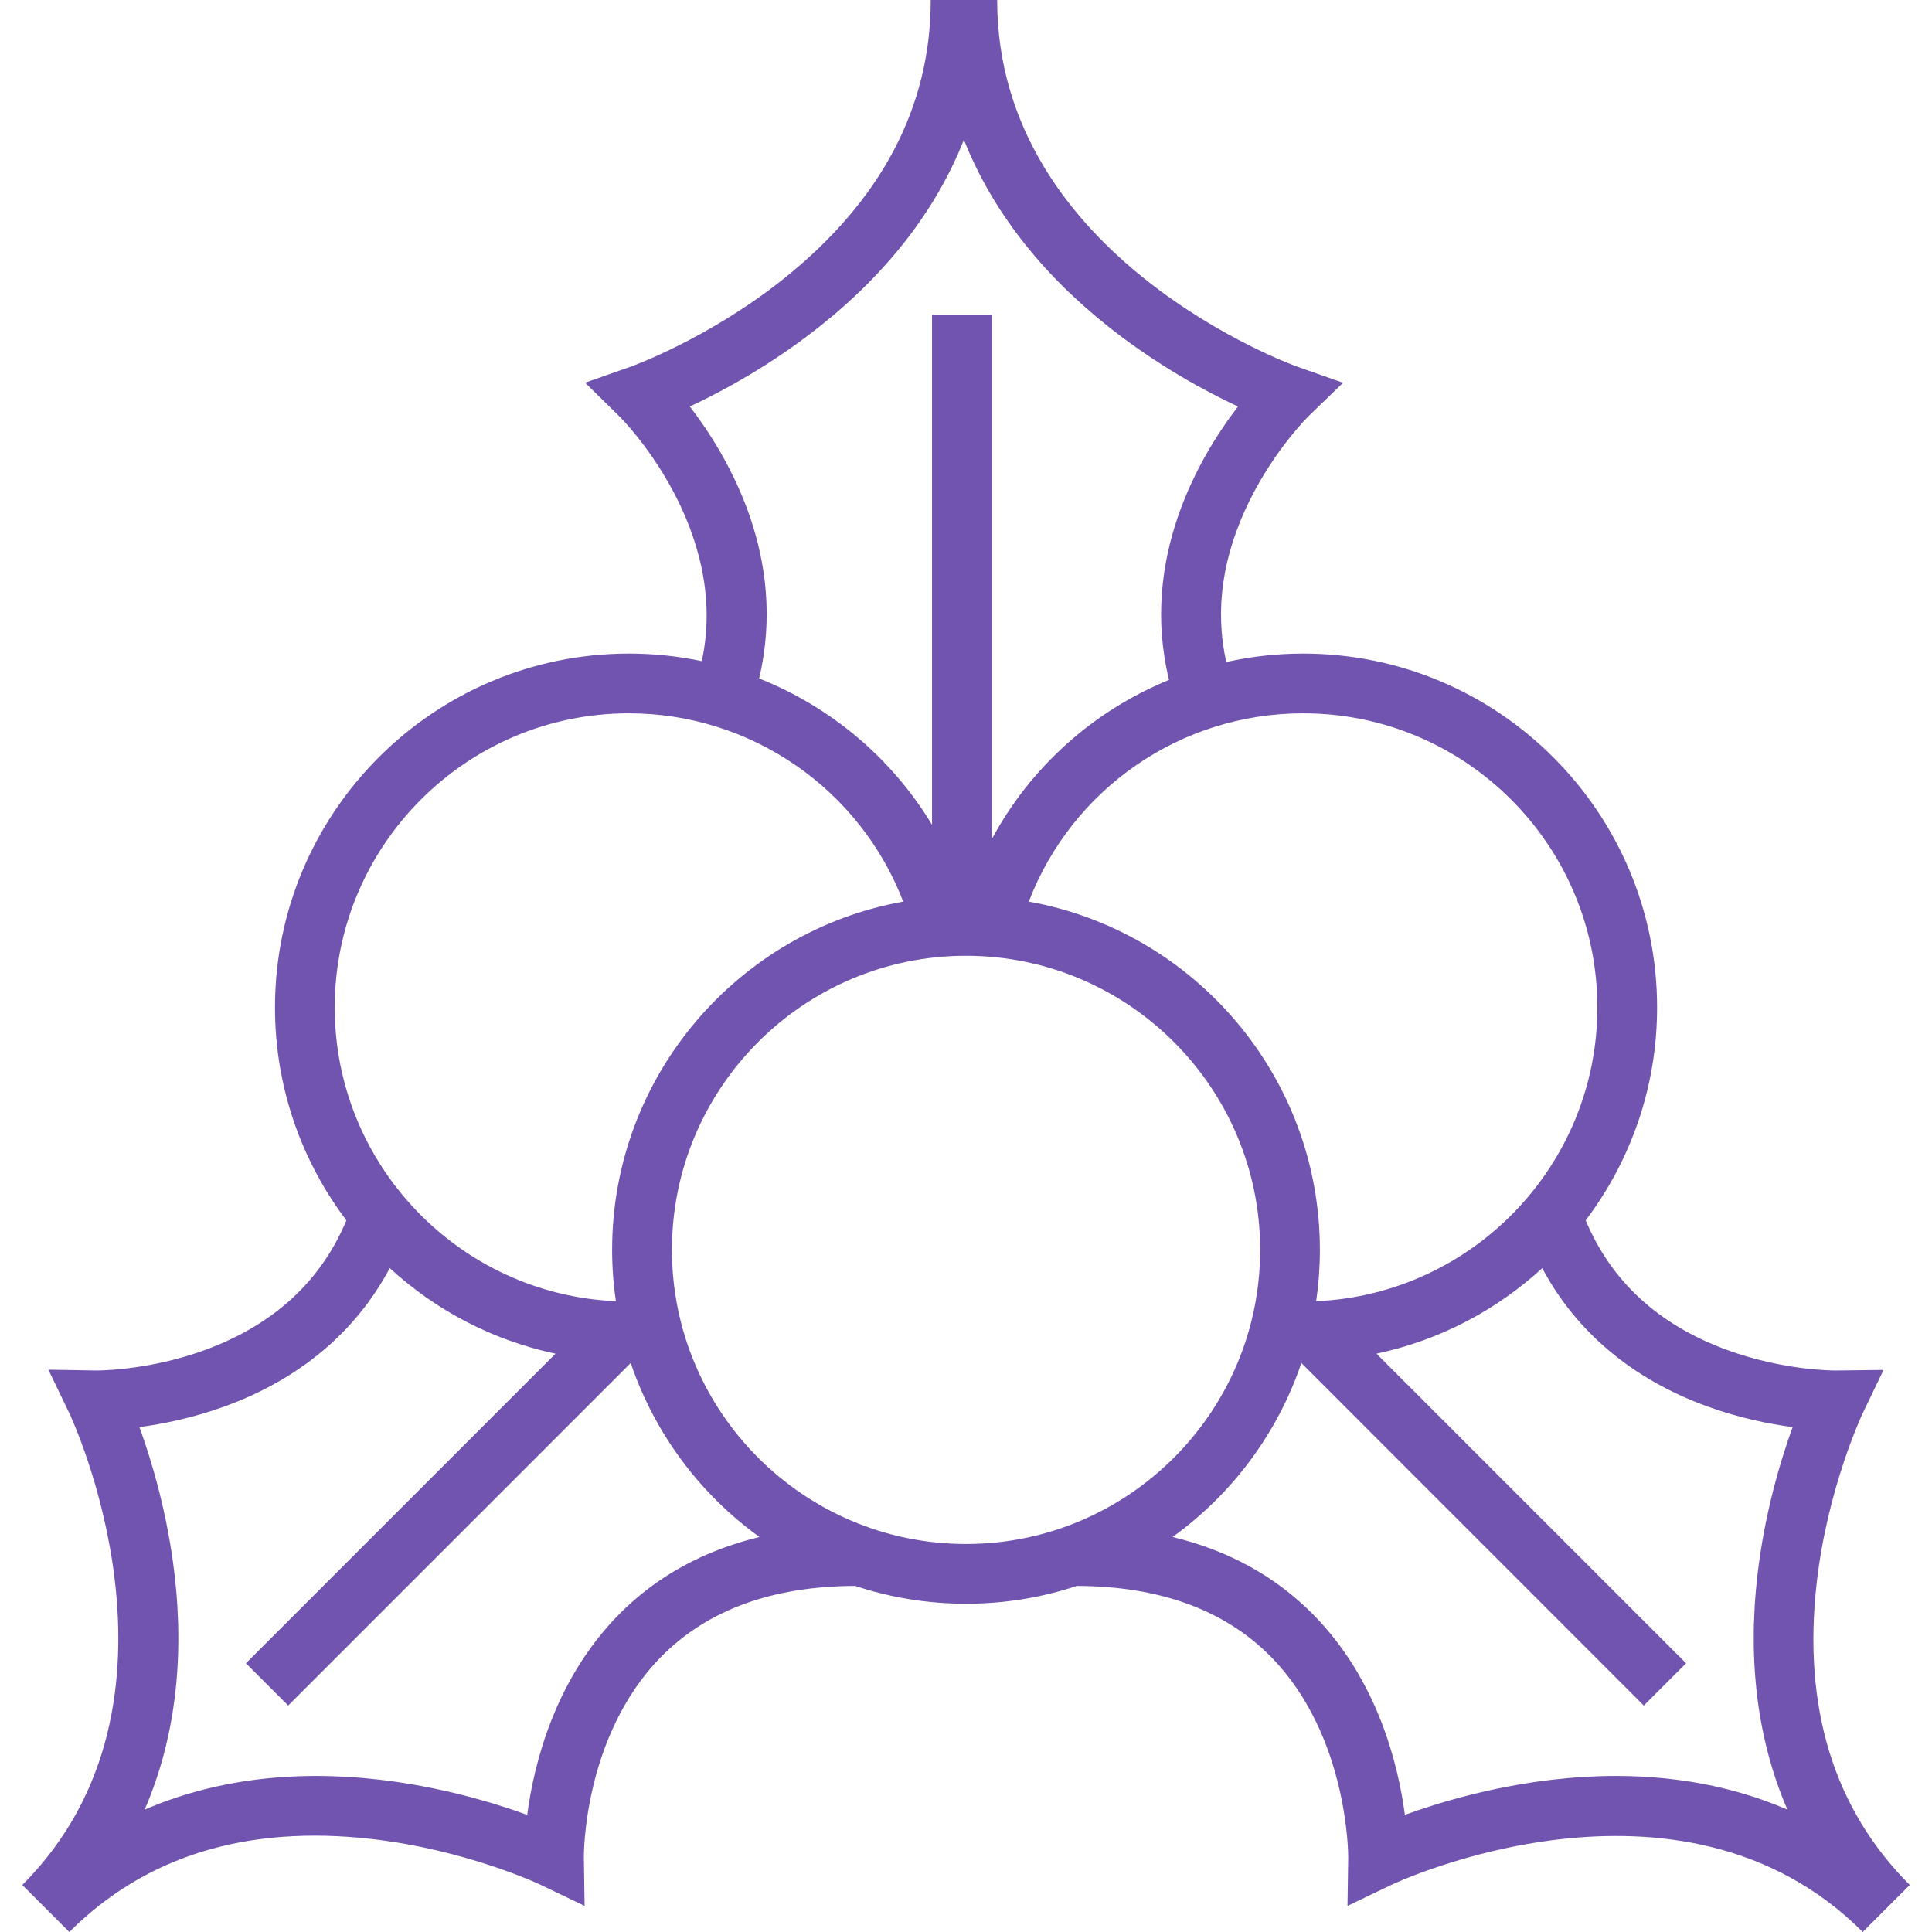 <svg width="24" height="24" viewBox="0 0 24 24" fill="none" xmlns="http://www.w3.org/2000/svg">
<g clip-path="url(#clip0_208_385)">
<path d="M22.567 19.669C22.701 18.482 23.135 17.566 23.139 17.557L23.398 17.018L22.8 17.025C22.792 17.025 22.15 17.029 21.433 16.762C20.594 16.45 20.012 15.911 19.698 15.159C20.255 14.423 20.585 13.507 20.585 12.515C20.585 10.091 18.613 8.119 16.189 8.119C15.862 8.119 15.542 8.155 15.233 8.224C15.088 7.574 15.185 6.9 15.525 6.214C15.838 5.582 16.249 5.177 16.252 5.173L16.684 4.755L16.117 4.556C16.079 4.543 12.387 3.214 12.387 0H12.304H11.644H11.562C11.562 1.332 10.945 2.498 9.73 3.467C8.795 4.212 7.841 4.553 7.832 4.556L7.268 4.754L7.695 5.173C7.71 5.187 9.077 6.548 8.718 8.213C8.424 8.151 8.121 8.119 7.812 8.119C5.388 8.119 3.416 10.091 3.416 12.515C3.416 13.507 3.746 14.423 4.303 15.16C3.987 15.916 3.4 16.456 2.553 16.768C1.843 17.029 1.208 17.025 1.202 17.025L0.601 17.015L0.862 17.557C0.879 17.593 2.55 21.144 0.277 23.416L0.802 23.941L0.861 24C1.803 23.058 3.063 22.669 4.608 22.844C5.796 22.978 6.712 23.411 6.72 23.416L7.262 23.676L7.253 23.075C7.252 23.06 7.24 21.569 8.214 20.58C8.787 19.998 9.598 19.703 10.625 19.701C11.058 19.845 11.52 19.922 12 19.922C12.48 19.922 12.943 19.845 13.376 19.701C14.4 19.703 15.21 19.997 15.783 20.576C16.754 21.558 16.749 23.061 16.748 23.075L16.739 23.676L17.281 23.416C17.316 23.398 20.867 21.727 23.14 24L23.198 23.941L23.724 23.416C22.782 22.474 22.393 21.214 22.567 19.669ZM16.189 8.861C18.204 8.861 19.843 10.5 19.843 12.515C19.843 14.476 18.29 16.08 16.35 16.164C16.38 15.956 16.396 15.743 16.396 15.526C16.396 13.368 14.833 11.568 12.78 11.2C13.316 9.803 14.66 8.861 16.189 8.861ZM8.569 5.05C8.972 4.862 9.571 4.539 10.174 4.062C11.026 3.388 11.632 2.601 11.974 1.736C12.317 2.601 12.923 3.388 13.774 4.062C14.377 4.539 14.976 4.862 15.379 5.05C14.9 5.672 14.155 6.939 14.522 8.446C13.587 8.828 12.805 9.524 12.321 10.423V3.912H11.578V10.246C11.08 9.42 10.322 8.782 9.43 8.428C9.787 6.928 9.046 5.669 8.569 5.05ZM4.158 12.515C4.158 10.5 5.797 8.861 7.811 8.861C9.334 8.861 10.684 9.805 11.22 11.2C9.167 11.569 7.604 13.368 7.604 15.526C7.604 15.743 7.62 15.956 7.651 16.164C5.711 16.08 4.158 14.475 4.158 12.515ZM7.685 20.059C6.889 20.868 6.632 21.917 6.549 22.545C6.131 22.393 5.479 22.197 4.715 22.108C3.636 21.983 2.651 22.111 1.797 22.48C2.166 21.627 2.294 20.642 2.169 19.563C2.08 18.798 1.884 18.146 1.732 17.728C2.016 17.69 2.388 17.617 2.783 17.474C3.716 17.137 4.418 16.548 4.842 15.753C5.411 16.276 6.118 16.65 6.901 16.816L3.055 20.662L3.58 21.187L7.835 16.932C8.132 17.809 8.698 18.562 9.434 19.093C8.74 19.261 8.154 19.583 7.685 20.059ZM12 19.18C9.986 19.18 8.347 17.541 8.347 15.526C8.347 13.512 9.986 11.873 12 11.873C14.015 11.873 15.654 13.512 15.654 15.526C15.654 17.541 14.015 19.18 12 19.18ZM22.204 22.48C21.35 22.111 20.365 21.983 19.286 22.108C18.522 22.197 17.87 22.393 17.452 22.545C17.369 21.917 17.112 20.868 16.316 20.059C15.847 19.583 15.26 19.26 14.566 19.093C15.303 18.562 15.869 17.809 16.166 16.932L20.42 21.187L20.945 20.662L17.099 16.816C17.883 16.65 18.589 16.276 19.158 15.754C19.58 16.543 20.275 17.13 21.2 17.468C21.602 17.615 21.98 17.69 22.269 17.728C22.117 18.146 21.921 18.798 21.832 19.563C21.707 20.642 21.835 21.627 22.204 22.48Z" fill="#7054AF"/>
</g>
<defs>
<clipPath id="clip0_208_385">
<rect width="24" height="24" fill="white"/>
</clipPath>
</defs>
</svg>
